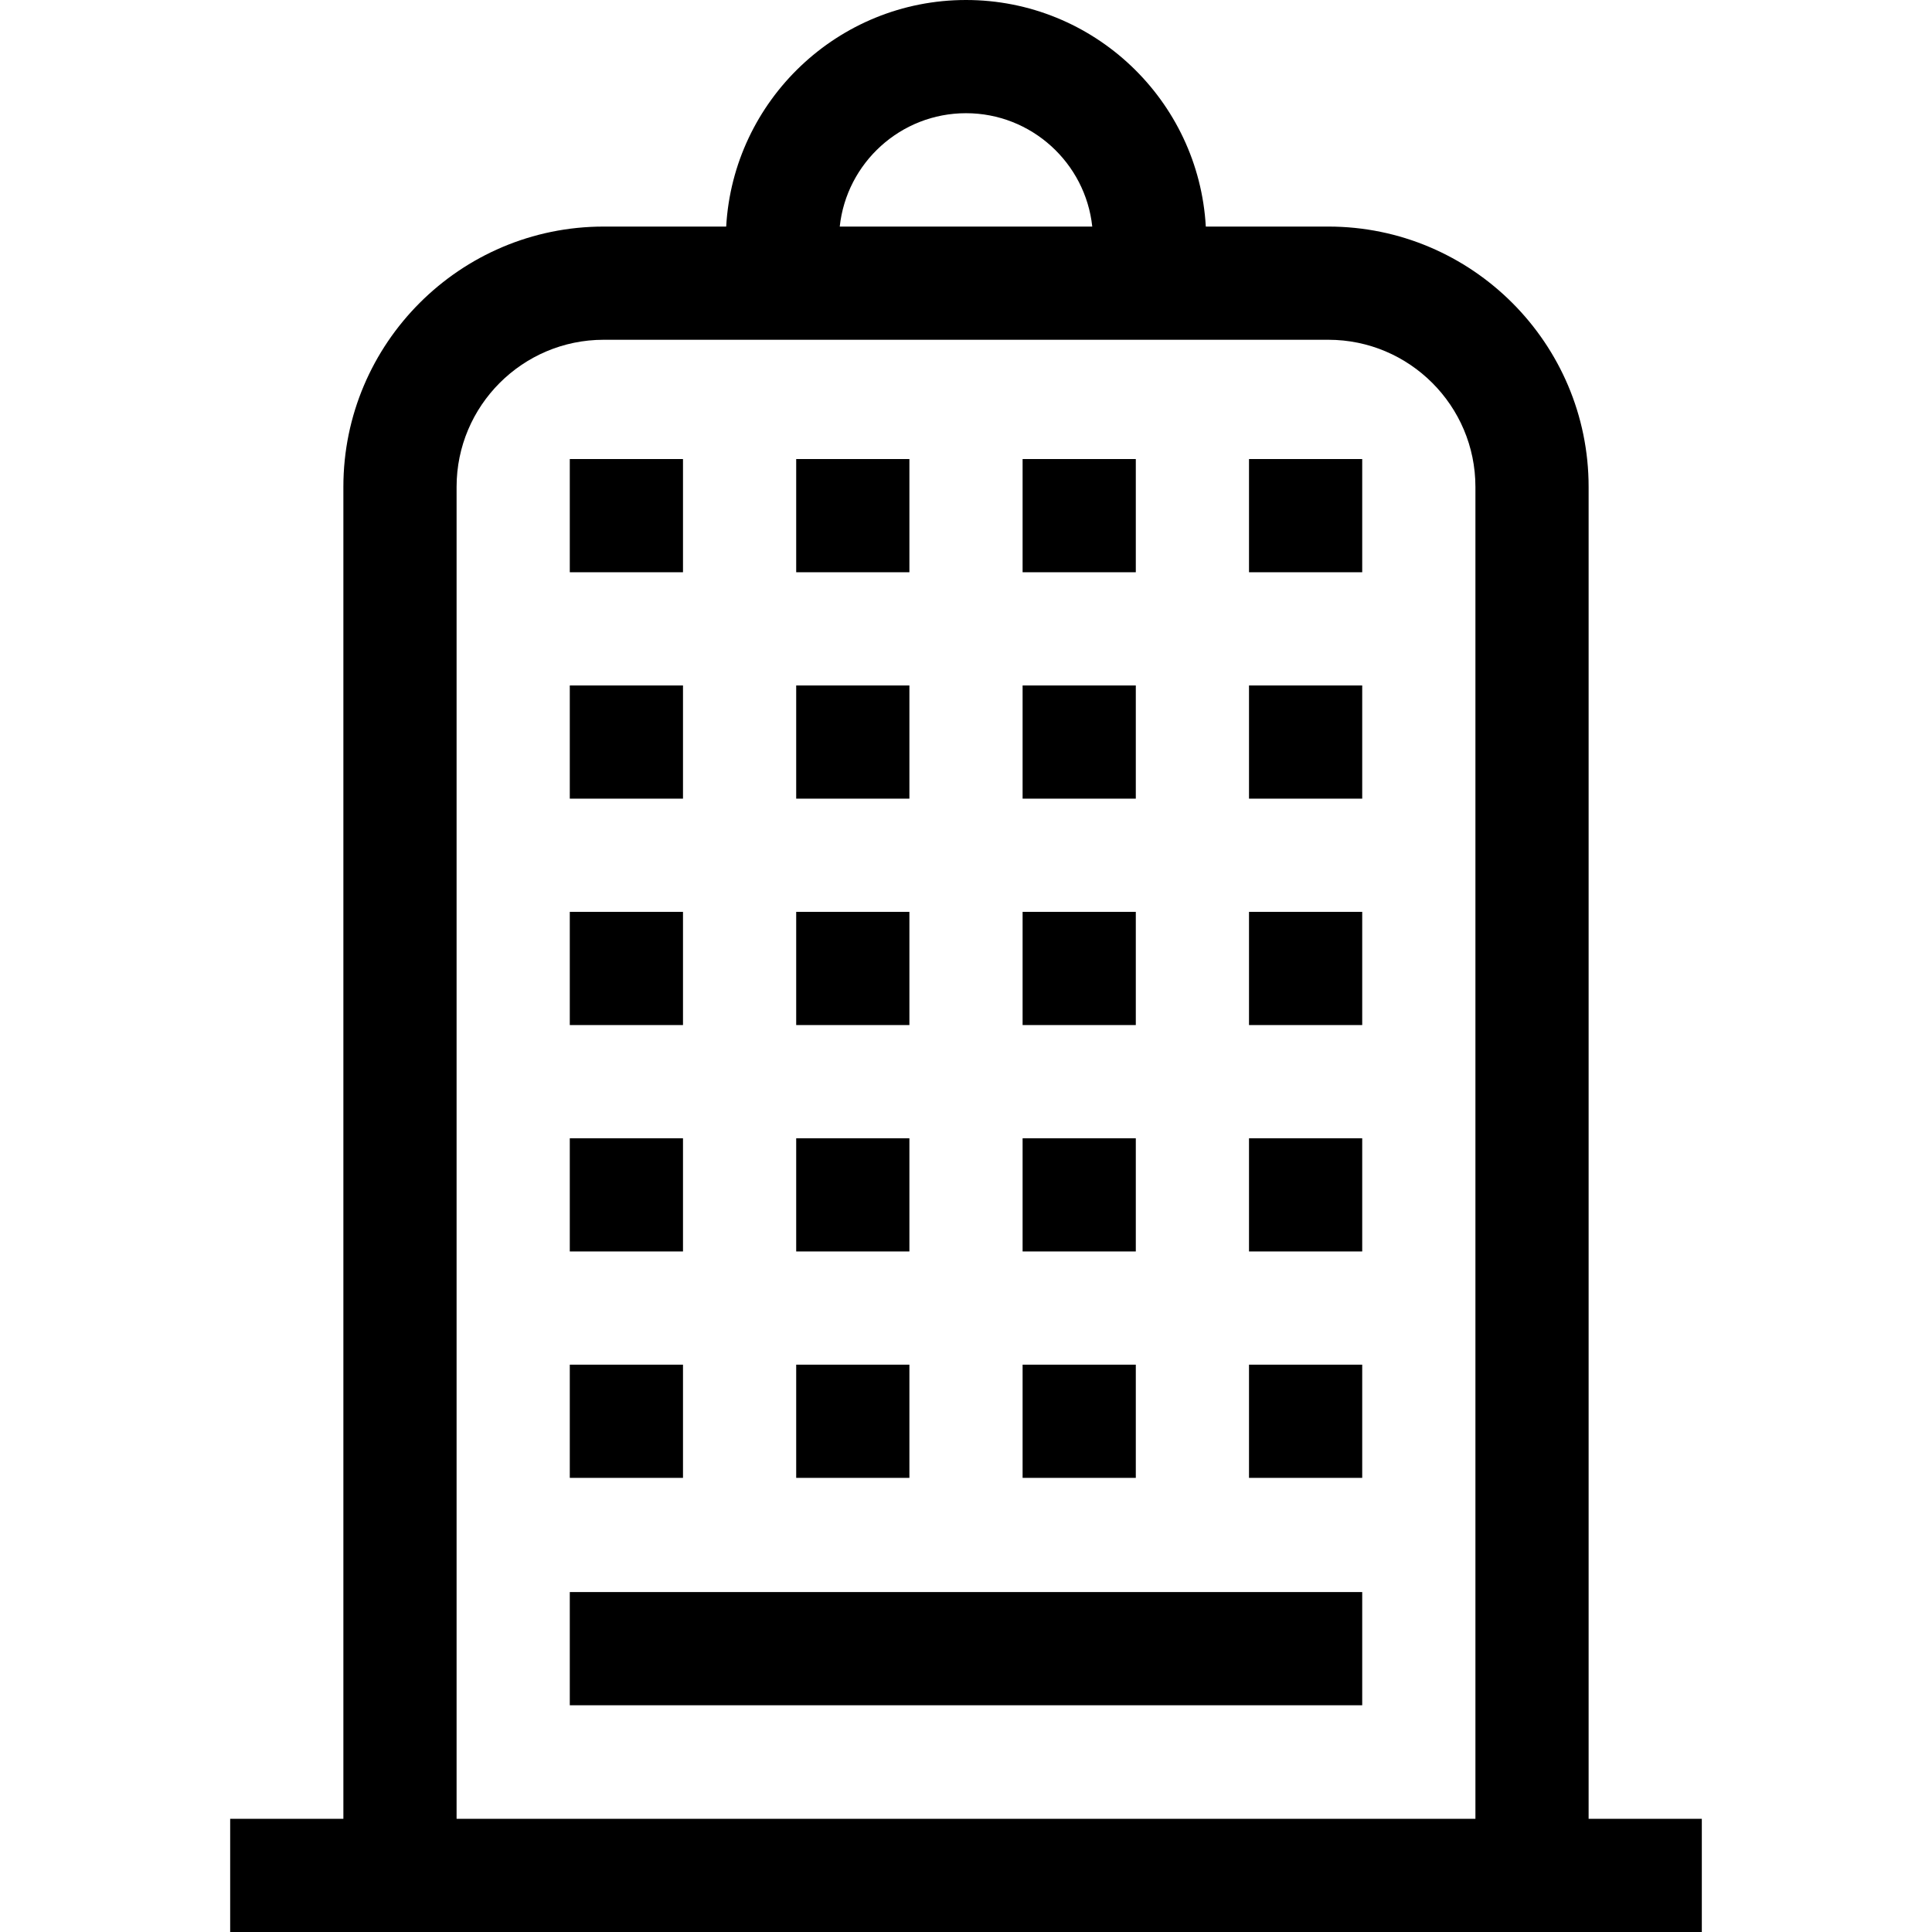 <svg id="Capa_1" enable-background="new 0 0 512 512" height="512" viewBox="0 0 512 512" width="512" xmlns="http://www.w3.org/2000/svg"><g><path d="m421 482v-352.979c0-38.034-30.943-68.978-68.979-68.978h-32.47c-1.877-33.425-29.664-60.043-63.551-60.043s-61.674 26.618-63.551 60.044h-32.47c-38.036 0-68.979 30.943-68.979 68.977v352.979h-30v30h390v-30zm-165-452c17.337 0 31.654 13.178 33.46 30.044h-66.92c1.806-16.866 16.123-30.044 33.46-30.044zm-135 452v-352.979c0-21.492 17.485-38.978 38.979-38.978h192.043c21.493 0 38.979 17.485 38.979 38.978v352.979z"/><path d="m151 421.913h210v30h-210z"/><path d="m151 361.652h30v30h-30z"/><path d="m211 361.652h30v30h-30z"/><path d="m271 361.652h30v30h-30z"/><path d="m331 361.652h30v30h-30z"/><path d="m151 301.652h30v30h-30z"/><path d="m211 301.652h30v30h-30z"/><path d="m271 301.652h30v30h-30z"/><path d="m331 301.652h30v30h-30z"/><path d="m151 241.652h30v30h-30z"/><path d="m211 241.652h30v30h-30z"/><path d="m271 241.652h30v30h-30z"/><path d="m331 241.652h30v30h-30z"/><path d="m151 181.652h30v30h-30z"/><path d="m211 181.652h30v30h-30z"/><path d="m271 181.652h30v30h-30z"/><path d="m331 181.652h30v30h-30z"/><path d="m151 121.652h30v30h-30z"/><path d="m211 121.652h30v30h-30z"/><path d="m271 121.652h30v30h-30z"/><path d="m331 121.652h30v30h-30z"/></g></svg>